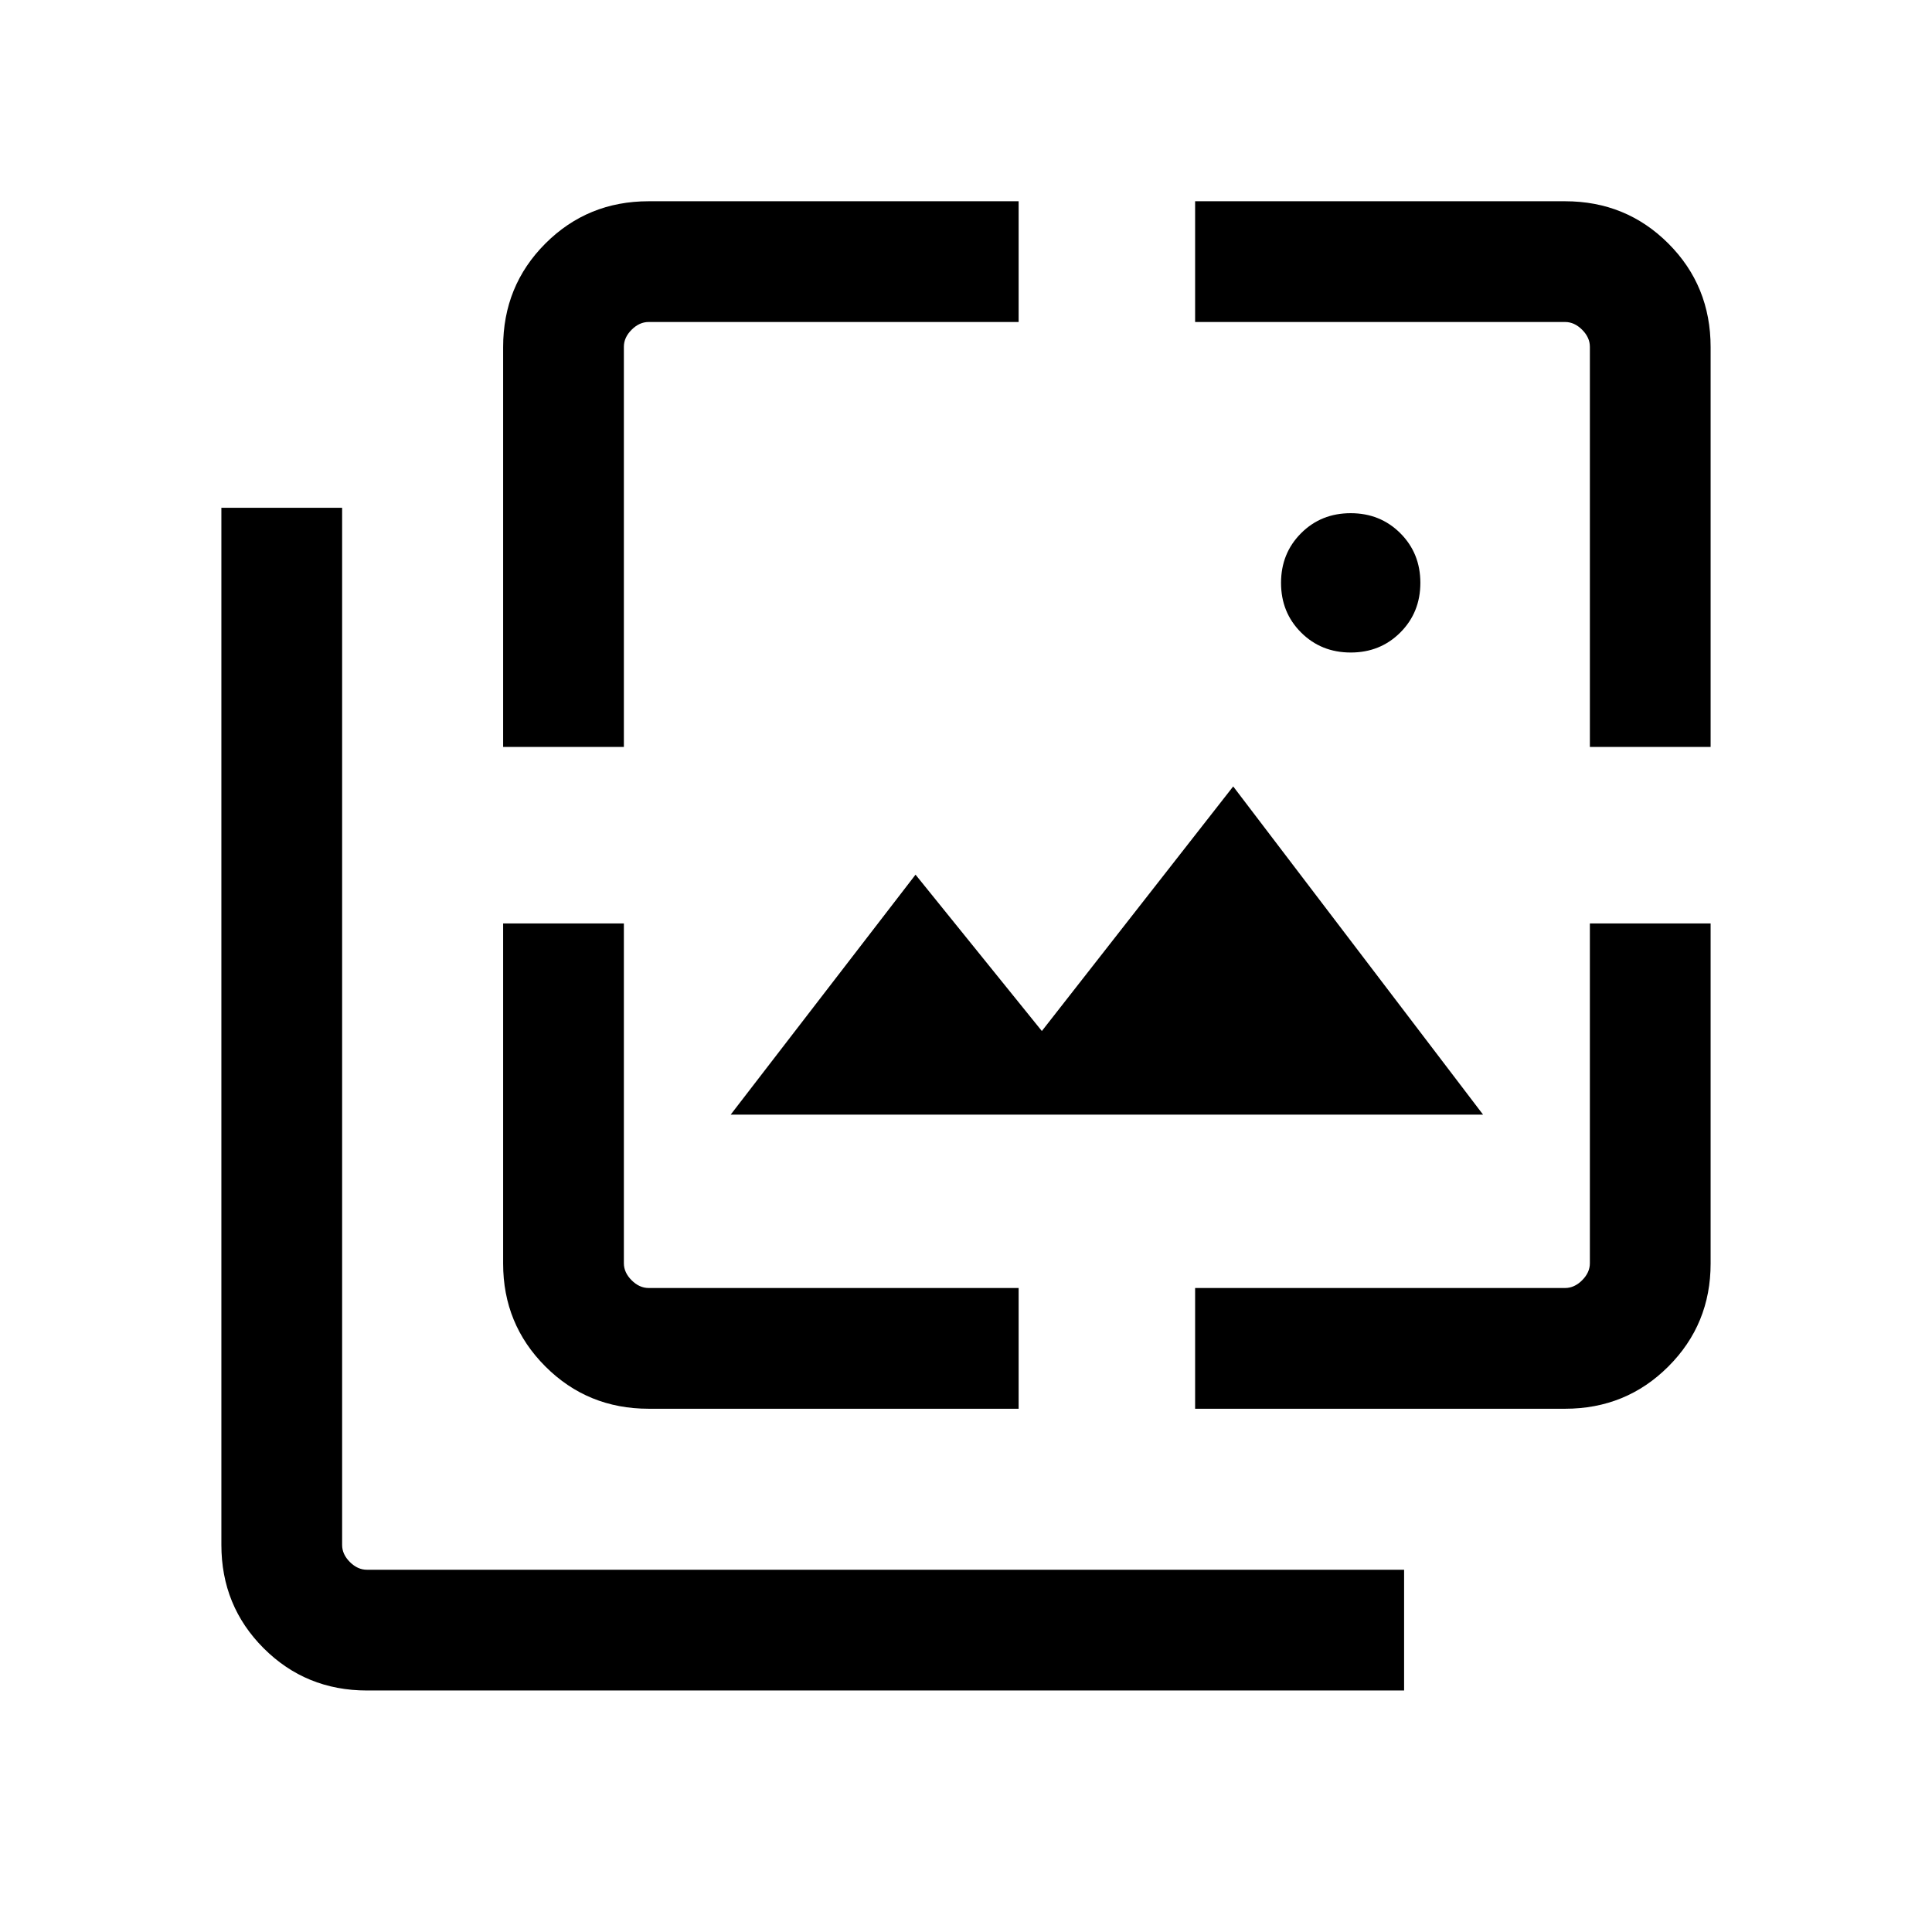 <svg xmlns="http://www.w3.org/2000/svg" width="24" height="24" viewBox="0 -960 960 960"><path d="M671.167-635.769q-14.706 0-24.667-9.948-9.962-9.948-9.962-24.653 0-14.706 9.948-24.667 9.948-9.962 24.654-9.962 14.705 0 24.667 9.948 9.961 9.948 9.961 24.654 0 14.705-9.948 24.667-9.948 9.961-24.653 9.961Zm-308.09 229.615 91.845-119.23 62.769 77.693 95.078-121.539 124.152 163.076H363.077ZM182.369-120.003q-30.367 0-51.367-21-21-21-21-51.367v-515.321h59.999v515.381q0 4.616 3.846 8.462 3.847 3.847 8.462 3.847h515.382v59.998H182.369Zm67.632-468.843v-198.661q0-30.492 21-51.492 20.999-21 51.33-21h183.822V-800H322.308q-4.616 0-8.462 3.846-3.847 3.847-3.847 8.463v198.845h-59.998Zm72.33 328.845q-30.331 0-51.33-21-21-21-21-51.147v-169.006h59.998v168.845q0 4.616 3.847 8.463 3.846 3.846 8.462 3.846h183.845v59.999H322.331Zm271.515 0V-320h183.845q4.615 0 8.462-3.846 3.846-3.847 3.846-8.463v-168.845h59.999v169.006q0 30.147-21 51.147t-51.33 21H593.846Zm196.153-328.845v-198.845q0-4.616-3.846-8.463-3.847-3.846-8.462-3.846H593.846v-59.999h183.822q30.33 0 51.33 21t21 51.492v198.661h-59.999Z"/></svg>